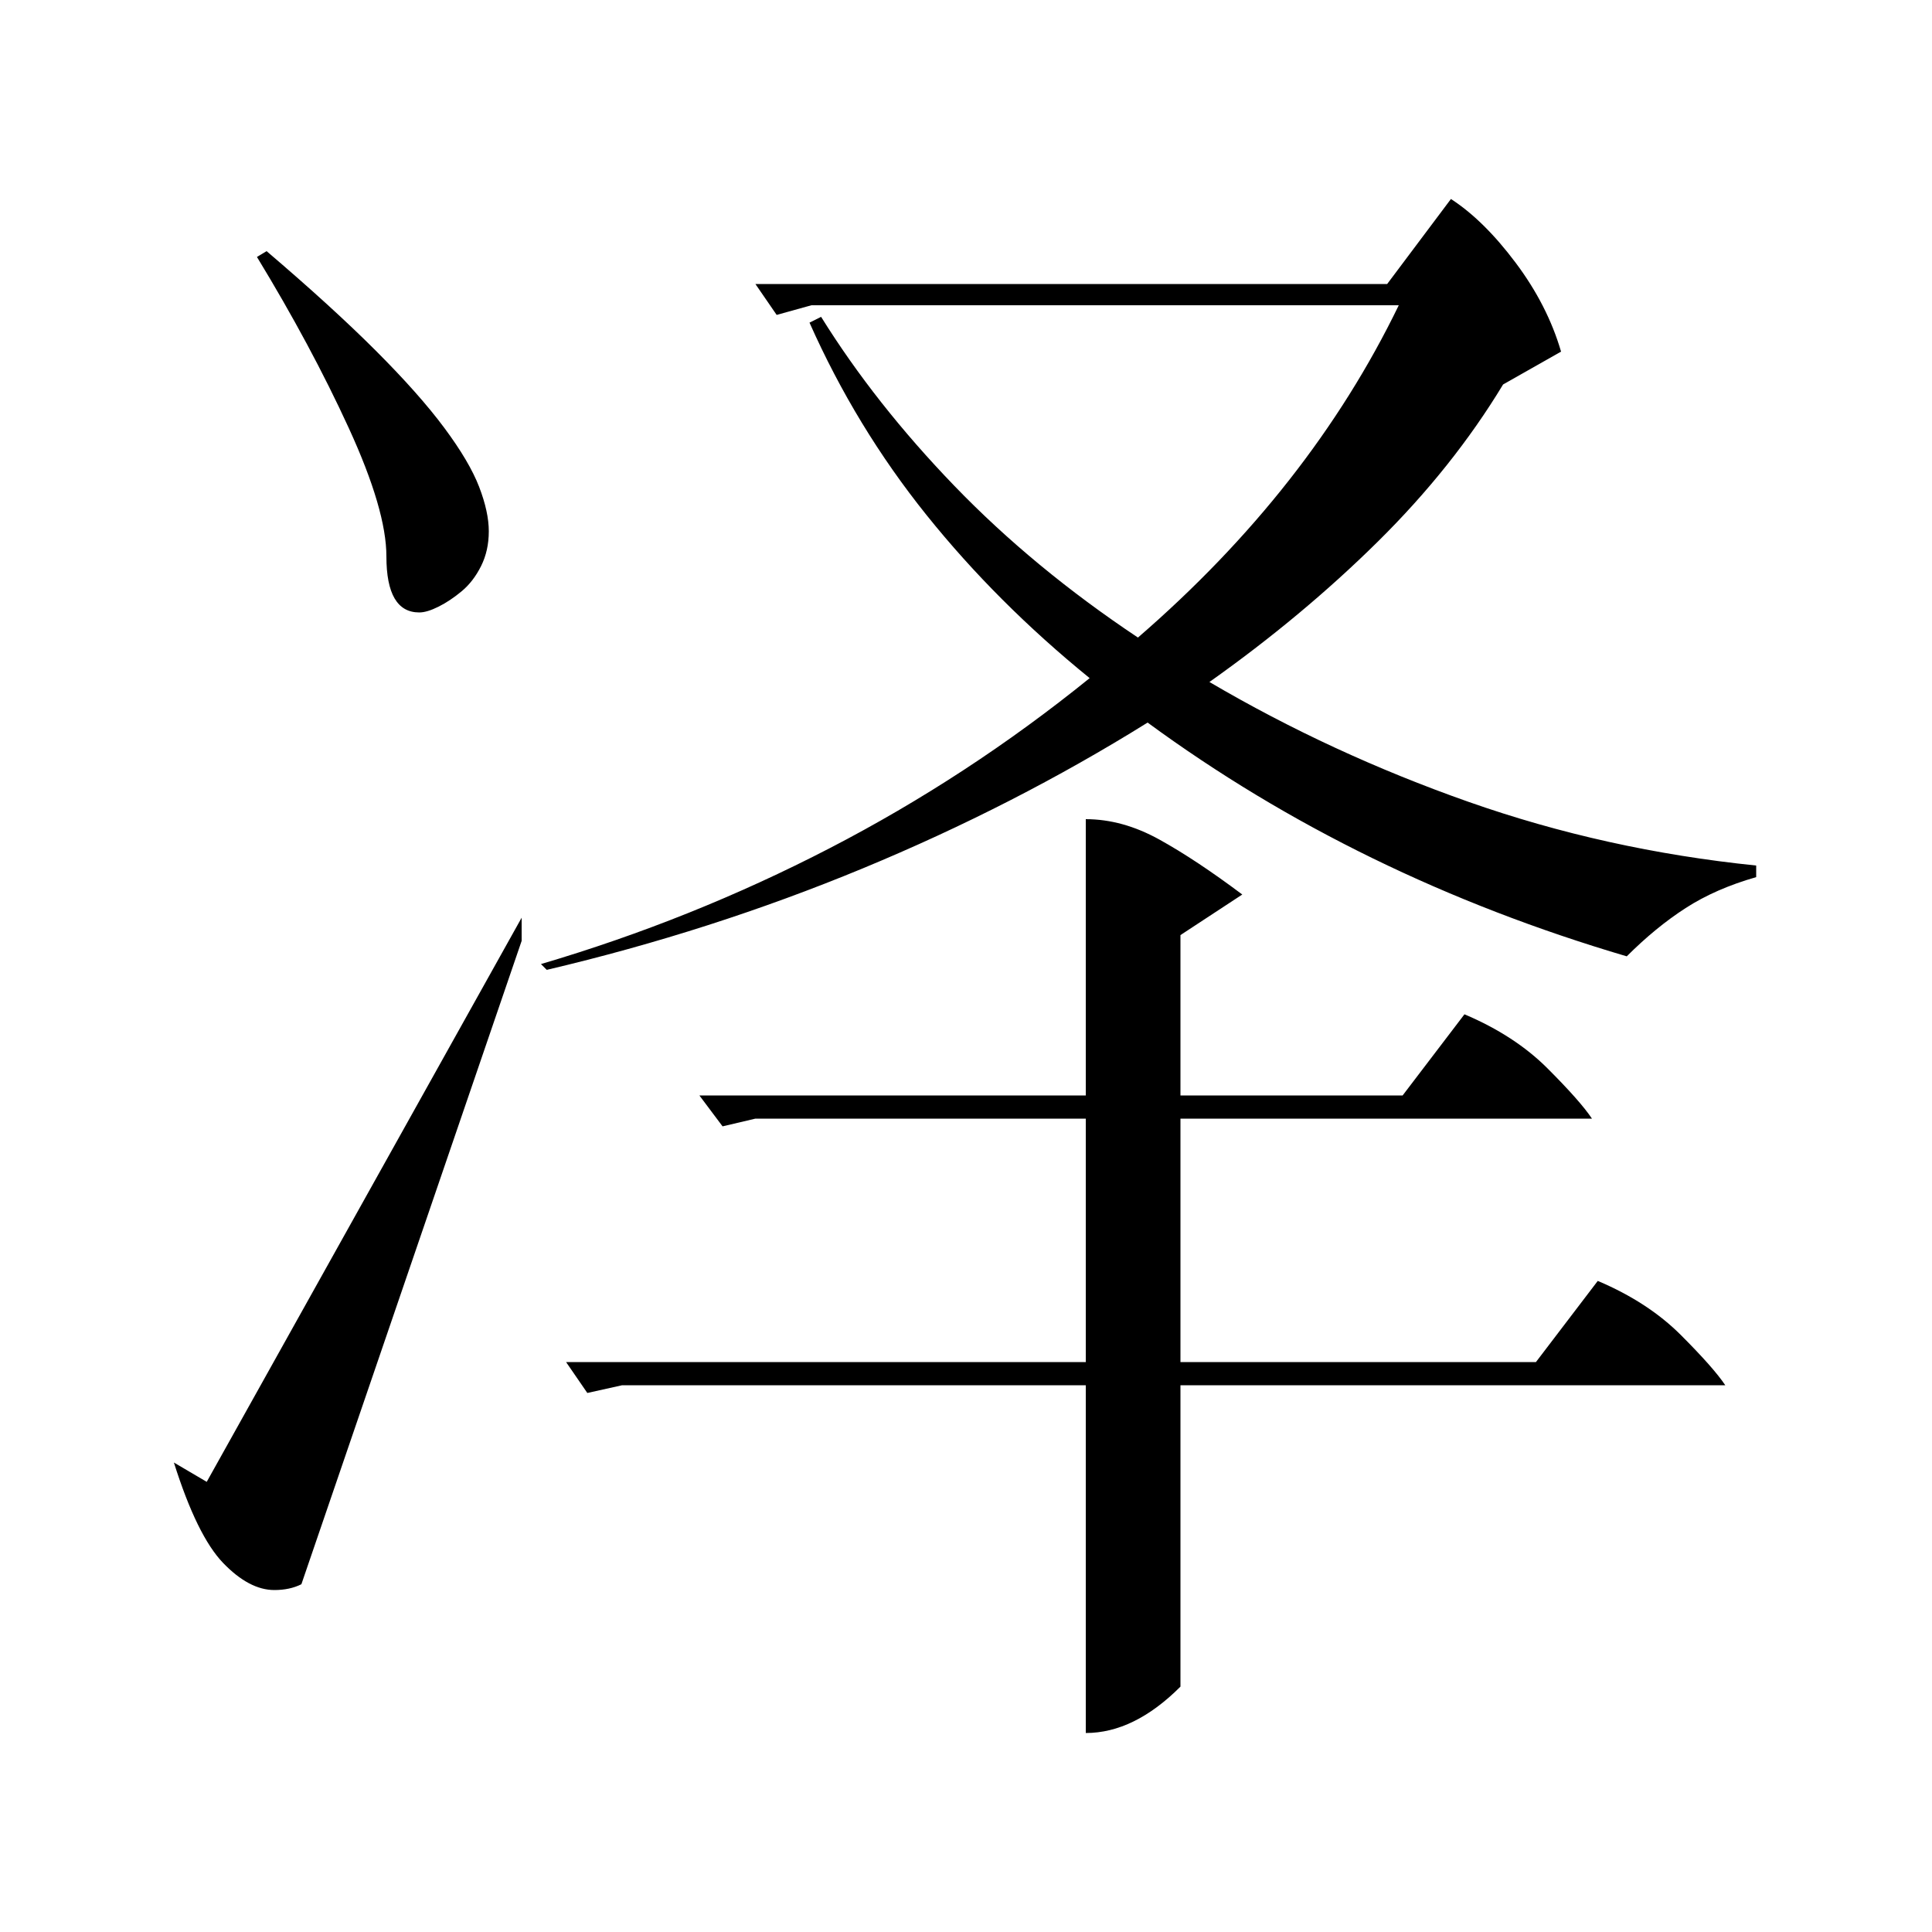 <?xml version="1.0" standalone="no"?>
<!DOCTYPE svg PUBLIC "-//W3C//DTD SVG 1.1//EN" "http://www.w3.org/Graphics/SVG/1.1/DTD/svg11.dtd" >
<svg xmlns="http://www.w3.org/2000/svg" xmlns:xlink="http://www.w3.org/1999/xlink" version="1.1" viewBox="0 -200 1000 1000">
  <g transform="matrix(1 0 0 -1 0 800)">
   <path fill="currentColor"
d="M425 836q28 -45 69 -87.5t95 -78.5q89 77 135 172h-304l-18 -5l-11 16h327l33 44q17 -11 33.5 -33t23.5 -46l-30 -17q-26 -43 -65 -81.5t-87 -72.5q63 -37 134 -62t149 -33v-6q-21 -6 -36.5 -16t-30.5 -25q-139 41 -248 121q-69 -43 -147.5 -75.5t-163.5 -52.5l-3 3
q78 23 149.5 60t134.5 88q-48 39 -84.5 84.5t-60.5 99.5zM562 576q19 0 38 -10.5t43 -28.5l-32 -21v-83h115l32 42q26 -11 43 -28t23 -26h-213v-126h184l32 42q26 -11 43 -28t23 -26h-282v-156q-24 -24 -49 -24v180h-240l-18 -4l-11 16h269v126h-171l-17 -4l-12 16h200v143z
M270 525v-12l-114 -333q-6 -3 -14 -3q-13 0 -26.5 14t-25.5 52l17 -10zM138 870q34 -29 56.5 -51.5t35.5 -40t18 -30.5t5 -23t-4 -18t-10 -13t-12 -8t-10 -3q-17 0 -17 29q0 24 -19.5 66.5t-47.5 88.5z" />
  </g>

</svg>

